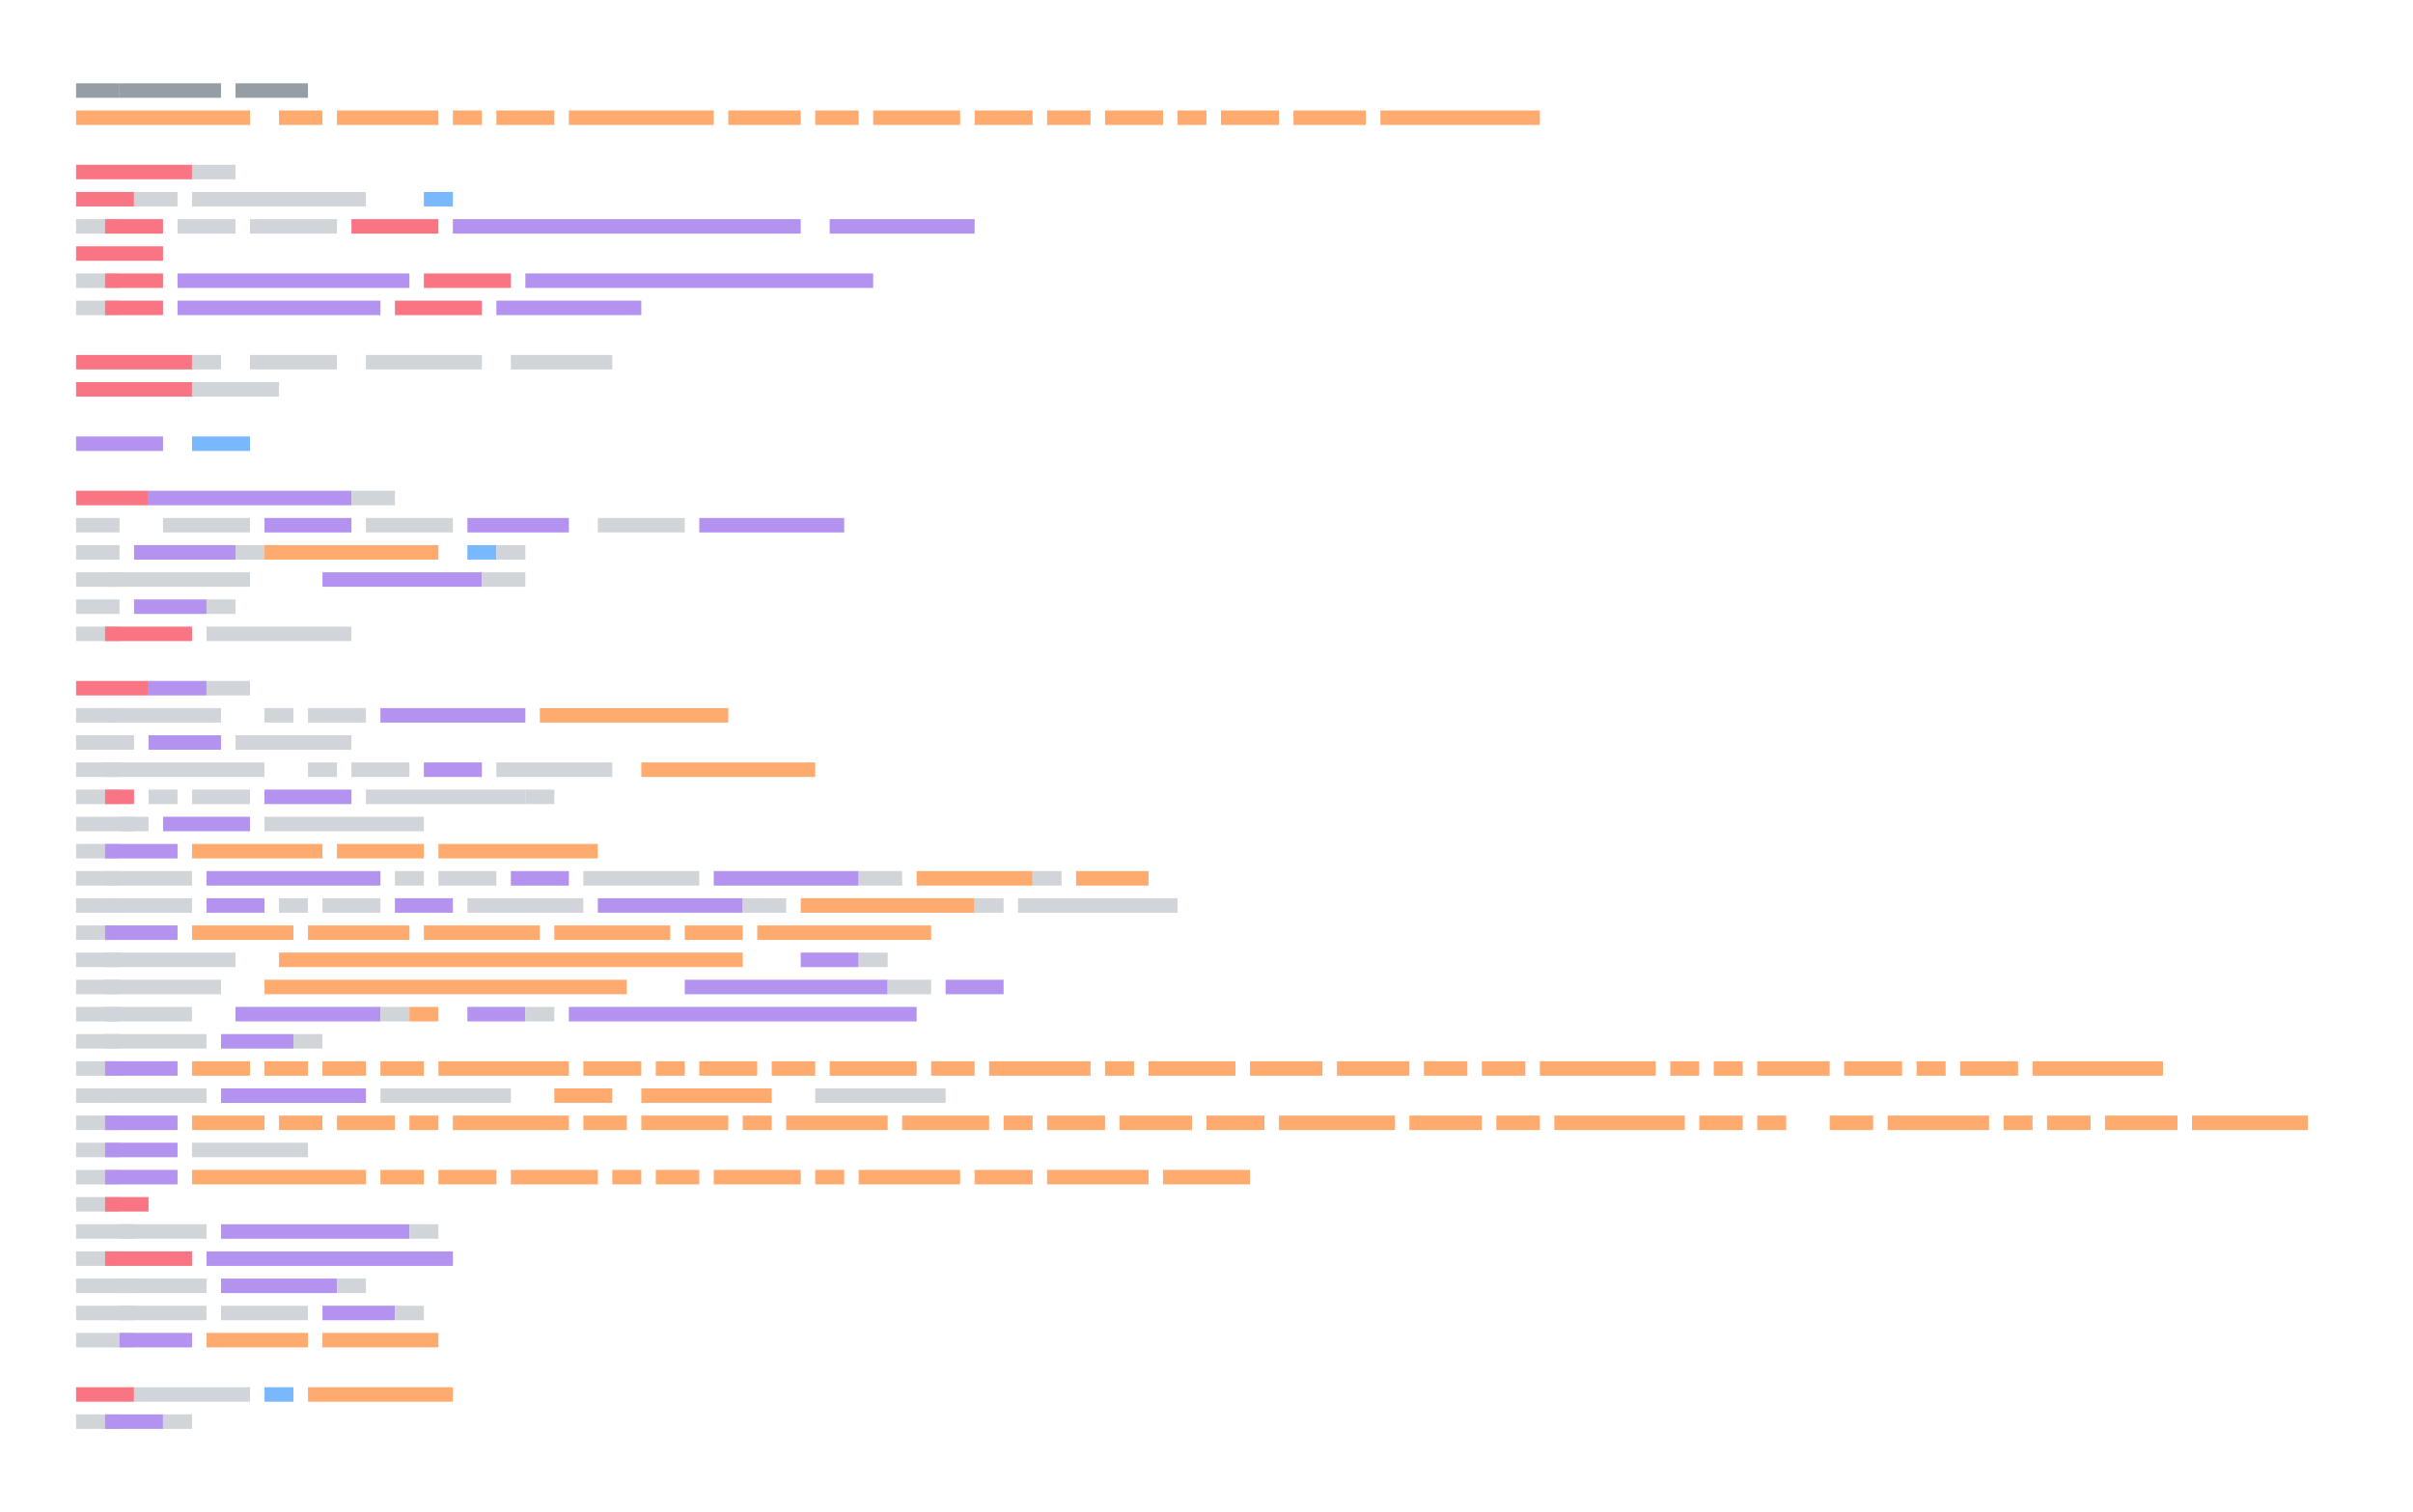 <svg class="faux code" xmlns="http://www.w3.org/2000/svg" xmlns:xlink="http://www.w3.org/1999/xlink" width="1332" height="835" viewBox="0 0 1332 835">
  <rect x="0" y="0" width="1332" height="835" fill="none" />
  <g class="code block" stroke-linecap="square" stroke-width="8">
    <g class="code line">
      <line x1="46" y1="50" x2="62" y2="50" stroke="#959da5" />
      <line x1="70" y1="50" x2="118" y2="50" stroke="#959da5" />
      <line x1="134" y1="50" x2="166" y2="50" stroke="#959da5" />
    </g>
    <g class="code line">
      <line x1="46" y1="65" x2="134" y2="65" stroke="#ffab70" />
      <line x1="142" y1="65" x2="142" y2="65" stroke="#ffab70" />
      <line x1="158" y1="65" x2="174" y2="65" stroke="#ffab70" />
      <line x1="190" y1="65" x2="238" y2="65" stroke="#ffab70" />
      <line x1="254" y1="65" x2="262" y2="65" stroke="#ffab70" />
      <line x1="278" y1="65" x2="302" y2="65" stroke="#ffab70" />
      <line x1="318" y1="65" x2="390" y2="65" stroke="#ffab70" />
      <line x1="406" y1="65" x2="438" y2="65" stroke="#ffab70" />
      <line x1="454" y1="65" x2="470" y2="65" stroke="#ffab70" />
      <line x1="486" y1="65" x2="526" y2="65" stroke="#ffab70" />
      <line x1="542" y1="65" x2="566" y2="65" stroke="#ffab70" />
      <line x1="582" y1="65" x2="598" y2="65" stroke="#ffab70" />
      <line x1="614" y1="65" x2="638" y2="65" stroke="#ffab70" />
      <line x1="654" y1="65" x2="662" y2="65" stroke="#ffab70" />
      <line x1="678" y1="65" x2="702" y2="65" stroke="#ffab70" />
      <line x1="718" y1="65" x2="750" y2="65" stroke="#ffab70" />
      <line x1="766" y1="65" x2="846" y2="65" stroke="#ffab70" />
    </g>
    <g class="code line">
      <line x1="46" y1="95" x2="102" y2="95" stroke="#f97583" />
      <line x1="110" y1="95" x2="126" y2="95" stroke="#d1d5da" />
    </g>
    <g class="code line">
      <line x1="46" y1="110" x2="70" y2="110" stroke="#f97583" />
      <line x1="78" y1="110" x2="94" y2="110" stroke="#d1d5da" />
      <line x1="102" y1="110" x2="102" y2="110" stroke="#d1d5da" />
      <line x1="110" y1="110" x2="198" y2="110" stroke="#d1d5da" />
      <line x1="206" y1="110" x2="206" y2="110" stroke="#d1d5da" />
      <line x1="214" y1="110" x2="214" y2="110" stroke="#79b8ff" />
      <line x1="222" y1="110" x2="222" y2="110" stroke="#d1d5da" />
      <line x1="238" y1="110" x2="246" y2="110" stroke="#79b8ff" />
      <line x1="262" y1="110" x2="262" y2="110" stroke="#79b8ff" />
      <line x1="270" y1="110" x2="270" y2="110" stroke="#d1d5da" />
    </g>
    <g class="code line">
      <line x1="46" y1="125" x2="62" y2="125" stroke="#d1d5da" />
      <line x1="62" y1="125" x2="86" y2="125" stroke="#f97583" />
      <line x1="102" y1="125" x2="126" y2="125" stroke="#d1d5da" />
      <line x1="134" y1="125" x2="134" y2="125" stroke="#d1d5da" />
      <line x1="142" y1="125" x2="182" y2="125" stroke="#d1d5da" />
      <line x1="198" y1="125" x2="238" y2="125" stroke="#f97583" />
      <line x1="254" y1="125" x2="438" y2="125" stroke="#b392f0" />
      <line x1="446" y1="125" x2="446" y2="125" stroke="#d1d5da" />
      <line x1="462" y1="125" x2="534" y2="125" stroke="#b392f0" />
    </g>
    <g class="code line">
      <line x1="46" y1="140" x2="86" y2="140" stroke="#f97583" />
      <line x1="86" y1="140" x2="86" y2="140" stroke="#d1d5da" />
    </g>
    <g class="code line">
      <line x1="46" y1="155" x2="62" y2="155" stroke="#d1d5da" />
      <line x1="62" y1="155" x2="86" y2="155" stroke="#f97583" />
      <line x1="102" y1="155" x2="222" y2="155" stroke="#b392f0" />
      <line x1="238" y1="155" x2="278" y2="155" stroke="#f97583" />
      <line x1="294" y1="155" x2="478" y2="155" stroke="#b392f0" />
    </g>
    <g class="code line">
      <line x1="46" y1="170" x2="62" y2="170" stroke="#d1d5da" />
      <line x1="62" y1="170" x2="86" y2="170" stroke="#f97583" />
      <line x1="102" y1="170" x2="206" y2="170" stroke="#b392f0" />
      <line x1="222" y1="170" x2="262" y2="170" stroke="#f97583" />
      <line x1="278" y1="170" x2="350" y2="170" stroke="#b392f0" />
    </g>
    <g class="code line">
      <line x1="46" y1="200" x2="102" y2="200" stroke="#f97583" />
      <line x1="110" y1="200" x2="118" y2="200" stroke="#d1d5da" />
      <line x1="126" y1="200" x2="126" y2="200" stroke="#d1d5da" />
      <line x1="142" y1="200" x2="182" y2="200" stroke="#d1d5da" />
      <line x1="190" y1="200" x2="190" y2="200" stroke="#d1d5da" />
      <line x1="206" y1="200" x2="262" y2="200" stroke="#d1d5da" />
      <line x1="270" y1="200" x2="270" y2="200" stroke="#d1d5da" />
      <line x1="286" y1="200" x2="334" y2="200" stroke="#d1d5da" />
    </g>
    <g class="code line">
      <line x1="46" y1="215" x2="102" y2="215" stroke="#f97583" />
      <line x1="110" y1="215" x2="150" y2="215" stroke="#d1d5da" />
    </g>
    <g class="code line">
      <line x1="46" y1="245" x2="86" y2="245" stroke="#b392f0" />
      <line x1="94" y1="245" x2="94" y2="245" stroke="#79b8ff" />
      <line x1="110" y1="245" x2="134" y2="245" stroke="#79b8ff" />
    </g>
    <g class="code line">
      <line x1="46" y1="275" x2="78" y2="275" stroke="#f97583" />
      <line x1="86" y1="275" x2="190" y2="275" stroke="#b392f0" />
      <line x1="198" y1="275" x2="214" y2="275" stroke="#d1d5da" />
    </g>
    <g class="code line">
      <line x1="46" y1="290" x2="62" y2="290" stroke="#d1d5da" />
      <line x1="62" y1="290" x2="62" y2="290" stroke="#d1d5da" />
      <line x1="78" y1="290" x2="78" y2="290" stroke="#79b8ff" />
      <line x1="94" y1="290" x2="134" y2="290" stroke="#d1d5da" />
      <line x1="142" y1="290" x2="142" y2="290" stroke="#d1d5da" />
      <line x1="150" y1="290" x2="190" y2="290" stroke="#b392f0" />
      <line x1="198" y1="290" x2="198" y2="290" stroke="#d1d5da" />
      <line x1="206" y1="290" x2="246" y2="290" stroke="#d1d5da" />
      <line x1="254" y1="290" x2="254" y2="290" stroke="#d1d5da" />
      <line x1="262" y1="290" x2="310" y2="290" stroke="#b392f0" />
      <line x1="318" y1="290" x2="318" y2="290" stroke="#d1d5da" />
      <line x1="334" y1="290" x2="374" y2="290" stroke="#d1d5da" />
      <line x1="382" y1="290" x2="382" y2="290" stroke="#d1d5da" />
      <line x1="390" y1="290" x2="462" y2="290" stroke="#b392f0" />
      <line x1="470" y1="290" x2="470" y2="290" stroke="#d1d5da" />
    </g>
    <g class="code line">
      <line x1="46" y1="305" x2="62" y2="305" stroke="#d1d5da" />
      <line x1="62" y1="305" x2="62" y2="305" stroke="#d1d5da" />
      <line x1="70" y1="305" x2="70" y2="305" stroke="#d1d5da" />
      <line x1="78" y1="305" x2="126" y2="305" stroke="#b392f0" />
      <line x1="134" y1="305" x2="142" y2="305" stroke="#d1d5da" />
      <line x1="150" y1="305" x2="238" y2="305" stroke="#ffab70" />
      <line x1="246" y1="305" x2="246" y2="305" stroke="#d1d5da" />
      <line x1="262" y1="305" x2="270" y2="305" stroke="#79b8ff" />
      <line x1="278" y1="305" x2="286" y2="305" stroke="#d1d5da" />
    </g>
    <g class="code line">
      <line x1="46" y1="320" x2="62" y2="320" stroke="#d1d5da" />
      <line x1="62" y1="320" x2="134" y2="320" stroke="#d1d5da" />
      <line x1="150" y1="320" x2="150" y2="320" stroke="#79b8ff" />
      <line x1="166" y1="320" x2="166" y2="320" stroke="#d1d5da" />
      <line x1="174" y1="320" x2="174" y2="320" stroke="#d1d5da" />
      <line x1="182" y1="320" x2="262" y2="320" stroke="#b392f0" />
      <line x1="270" y1="320" x2="286" y2="320" stroke="#d1d5da" />
      <line x1="294" y1="320" x2="294" y2="320" stroke="#79b8ff" />
      <line x1="302" y1="320" x2="302" y2="320" stroke="#d1d5da" />
    </g>
    <g class="code line">
      <line x1="46" y1="335" x2="62" y2="335" stroke="#d1d5da" />
      <line x1="62" y1="335" x2="62" y2="335" stroke="#d1d5da" />
      <line x1="70" y1="335" x2="70" y2="335" stroke="#d1d5da" />
      <line x1="78" y1="335" x2="110" y2="335" stroke="#b392f0" />
      <line x1="118" y1="335" x2="126" y2="335" stroke="#d1d5da" />
    </g>
    <g class="code line">
      <line x1="46" y1="350" x2="62" y2="350" stroke="#d1d5da" />
      <line x1="62" y1="350" x2="102" y2="350" stroke="#f97583" />
      <line x1="118" y1="350" x2="190" y2="350" stroke="#d1d5da" />
    </g>
    <g class="code line">
      <line x1="46" y1="380" x2="78" y2="380" stroke="#f97583" />
      <line x1="86" y1="380" x2="110" y2="380" stroke="#b392f0" />
      <line x1="118" y1="380" x2="134" y2="380" stroke="#d1d5da" />
    </g>
    <g class="code line">
      <line x1="46" y1="395" x2="62" y2="395" stroke="#d1d5da" />
      <line x1="62" y1="395" x2="118" y2="395" stroke="#d1d5da" />
      <line x1="134" y1="395" x2="134" y2="395" stroke="#79b8ff" />
      <line x1="150" y1="395" x2="158" y2="395" stroke="#d1d5da" />
      <line x1="166" y1="395" x2="166" y2="395" stroke="#d1d5da" />
      <line x1="174" y1="395" x2="198" y2="395" stroke="#d1d5da" />
      <line x1="206" y1="395" x2="206" y2="395" stroke="#d1d5da" />
      <line x1="214" y1="395" x2="286" y2="395" stroke="#b392f0" />
      <line x1="294" y1="395" x2="294" y2="395" stroke="#d1d5da" />
      <line x1="302" y1="395" x2="398" y2="395" stroke="#ffab70" />
      <line x1="406" y1="395" x2="406" y2="395" stroke="#d1d5da" />
    </g>
    <g class="code line">
      <line x1="46" y1="410" x2="62" y2="410" stroke="#d1d5da" />
      <line x1="62" y1="410" x2="70" y2="410" stroke="#d1d5da" />
      <line x1="78" y1="410" x2="78" y2="410" stroke="#d1d5da" />
      <line x1="86" y1="410" x2="118" y2="410" stroke="#b392f0" />
      <line x1="126" y1="410" x2="126" y2="410" stroke="#d1d5da" />
      <line x1="134" y1="410" x2="190" y2="410" stroke="#d1d5da" />
      <line x1="198" y1="410" x2="198" y2="410" stroke="#d1d5da" />
    </g>
    <g class="code line">
      <line x1="46" y1="425" x2="62" y2="425" stroke="#d1d5da" />
      <line x1="62" y1="425" x2="142" y2="425" stroke="#d1d5da" />
      <line x1="158" y1="425" x2="158" y2="425" stroke="#79b8ff" />
      <line x1="174" y1="425" x2="182" y2="425" stroke="#d1d5da" />
      <line x1="190" y1="425" x2="190" y2="425" stroke="#d1d5da" />
      <line x1="198" y1="425" x2="222" y2="425" stroke="#d1d5da" />
      <line x1="230" y1="425" x2="230" y2="425" stroke="#d1d5da" />
      <line x1="238" y1="425" x2="262" y2="425" stroke="#b392f0" />
      <line x1="270" y1="425" x2="270" y2="425" stroke="#d1d5da" />
      <line x1="278" y1="425" x2="334" y2="425" stroke="#d1d5da" />
      <line x1="342" y1="425" x2="342" y2="425" stroke="#d1d5da" />
      <line x1="358" y1="425" x2="446" y2="425" stroke="#ffab70" />
      <line x1="454" y1="425" x2="454" y2="425" stroke="#d1d5da" />
    </g>
    <g class="code line">
      <line x1="46" y1="440" x2="62" y2="440" stroke="#d1d5da" />
      <line x1="62" y1="440" x2="70" y2="440" stroke="#f97583" />
      <line x1="86" y1="440" x2="94" y2="440" stroke="#d1d5da" />
      <line x1="102" y1="440" x2="102" y2="440" stroke="#d1d5da" />
      <line x1="110" y1="440" x2="134" y2="440" stroke="#d1d5da" />
      <line x1="142" y1="440" x2="142" y2="440" stroke="#d1d5da" />
      <line x1="150" y1="440" x2="190" y2="440" stroke="#b392f0" />
      <line x1="198" y1="440" x2="198" y2="440" stroke="#d1d5da" />
      <line x1="206" y1="440" x2="286" y2="440" stroke="#d1d5da" />
      <line x1="294" y1="440" x2="302" y2="440" stroke="#d1d5da" />
    </g>
    <g class="code line">
      <line x1="46" y1="455" x2="70" y2="455" stroke="#d1d5da" />
      <line x1="70" y1="455" x2="78" y2="455" stroke="#d1d5da" />
      <line x1="86" y1="455" x2="86" y2="455" stroke="#d1d5da" />
      <line x1="94" y1="455" x2="134" y2="455" stroke="#b392f0" />
      <line x1="142" y1="455" x2="142" y2="455" stroke="#d1d5da" />
      <line x1="150" y1="455" x2="230" y2="455" stroke="#d1d5da" />
      <line x1="238" y1="455" x2="238" y2="455" stroke="#d1d5da" />
    </g>
    <g class="code line">
      <line x1="46" y1="470" x2="62" y2="470" stroke="#d1d5da" />
      <line x1="62" y1="470" x2="94" y2="470" stroke="#b392f0" />
      <line x1="102" y1="470" x2="102" y2="470" stroke="#d1d5da" />
      <line x1="110" y1="470" x2="174" y2="470" stroke="#ffab70" />
      <line x1="190" y1="470" x2="230" y2="470" stroke="#ffab70" />
      <line x1="246" y1="470" x2="326" y2="470" stroke="#ffab70" />
      <line x1="334" y1="470" x2="334" y2="470" stroke="#d1d5da" />
    </g>
    <g class="code line">
      <line x1="46" y1="485" x2="62" y2="485" stroke="#d1d5da" />
      <line x1="62" y1="485" x2="102" y2="485" stroke="#d1d5da" />
      <line x1="110" y1="485" x2="110" y2="485" stroke="#d1d5da" />
      <line x1="118" y1="485" x2="206" y2="485" stroke="#b392f0" />
      <line x1="214" y1="485" x2="214" y2="485" stroke="#d1d5da" />
      <line x1="222" y1="485" x2="230" y2="485" stroke="#d1d5da" />
      <line x1="238" y1="485" x2="238" y2="485" stroke="#d1d5da" />
      <line x1="246" y1="485" x2="270" y2="485" stroke="#d1d5da" />
      <line x1="278" y1="485" x2="278" y2="485" stroke="#d1d5da" />
      <line x1="286" y1="485" x2="310" y2="485" stroke="#b392f0" />
      <line x1="318" y1="485" x2="318" y2="485" stroke="#d1d5da" />
      <line x1="326" y1="485" x2="382" y2="485" stroke="#d1d5da" />
      <line x1="390" y1="485" x2="390" y2="485" stroke="#d1d5da" />
      <line x1="398" y1="485" x2="470" y2="485" stroke="#b392f0" />
      <line x1="478" y1="485" x2="494" y2="485" stroke="#d1d5da" />
      <line x1="510" y1="485" x2="566" y2="485" stroke="#ffab70" />
      <line x1="574" y1="485" x2="582" y2="485" stroke="#d1d5da" />
      <line x1="598" y1="485" x2="630" y2="485" stroke="#ffab70" />
      <line x1="638" y1="485" x2="638" y2="485" stroke="#d1d5da" />
    </g>
    <g class="code line">
      <line x1="46" y1="500" x2="62" y2="500" stroke="#d1d5da" />
      <line x1="62" y1="500" x2="102" y2="500" stroke="#d1d5da" />
      <line x1="110" y1="500" x2="110" y2="500" stroke="#d1d5da" />
      <line x1="118" y1="500" x2="142" y2="500" stroke="#b392f0" />
      <line x1="150" y1="500" x2="150" y2="500" stroke="#d1d5da" />
      <line x1="158" y1="500" x2="166" y2="500" stroke="#d1d5da" />
      <line x1="174" y1="500" x2="174" y2="500" stroke="#d1d5da" />
      <line x1="182" y1="500" x2="206" y2="500" stroke="#d1d5da" />
      <line x1="214" y1="500" x2="214" y2="500" stroke="#d1d5da" />
      <line x1="222" y1="500" x2="246" y2="500" stroke="#b392f0" />
      <line x1="254" y1="500" x2="254" y2="500" stroke="#d1d5da" />
      <line x1="262" y1="500" x2="318" y2="500" stroke="#d1d5da" />
      <line x1="326" y1="500" x2="326" y2="500" stroke="#d1d5da" />
      <line x1="334" y1="500" x2="406" y2="500" stroke="#b392f0" />
      <line x1="414" y1="500" x2="430" y2="500" stroke="#d1d5da" />
      <line x1="446" y1="500" x2="534" y2="500" stroke="#ffab70" />
      <line x1="542" y1="500" x2="550" y2="500" stroke="#d1d5da" />
      <line x1="566" y1="500" x2="646" y2="500" stroke="#d1d5da" />
      <line x1="654" y1="500" x2="654" y2="500" stroke="#d1d5da" />
    </g>
    <g class="code line">
      <line x1="46" y1="515" x2="62" y2="515" stroke="#d1d5da" />
      <line x1="62" y1="515" x2="94" y2="515" stroke="#b392f0" />
      <line x1="102" y1="515" x2="102" y2="515" stroke="#d1d5da" />
      <line x1="110" y1="515" x2="158" y2="515" stroke="#ffab70" />
      <line x1="174" y1="515" x2="222" y2="515" stroke="#ffab70" />
      <line x1="238" y1="515" x2="294" y2="515" stroke="#ffab70" />
      <line x1="310" y1="515" x2="366" y2="515" stroke="#ffab70" />
      <line x1="382" y1="515" x2="406" y2="515" stroke="#ffab70" />
      <line x1="422" y1="515" x2="510" y2="515" stroke="#ffab70" />
      <line x1="518" y1="515" x2="518" y2="515" stroke="#d1d5da" />
    </g>
    <g class="code line">
      <line x1="46" y1="530" x2="62" y2="530" stroke="#d1d5da" />
      <line x1="62" y1="530" x2="126" y2="530" stroke="#d1d5da" />
      <line x1="142" y1="530" x2="142" y2="530" stroke="#79b8ff" />
      <line x1="158" y1="530" x2="406" y2="530" stroke="#ffab70" />
      <line x1="422" y1="530" x2="422" y2="530" stroke="#79b8ff" />
      <line x1="438" y1="530" x2="438" y2="530" stroke="#d1d5da" />
      <line x1="446" y1="530" x2="470" y2="530" stroke="#b392f0" />
      <line x1="478" y1="530" x2="486" y2="530" stroke="#d1d5da" />
    </g>
    <g class="code line">
      <line x1="46" y1="545" x2="62" y2="545" stroke="#d1d5da" />
      <line x1="62" y1="545" x2="118" y2="545" stroke="#d1d5da" />
      <line x1="134" y1="545" x2="134" y2="545" stroke="#79b8ff" />
      <line x1="150" y1="545" x2="342" y2="545" stroke="#ffab70" />
      <line x1="358" y1="545" x2="358" y2="545" stroke="#79b8ff" />
      <line x1="374" y1="545" x2="374" y2="545" stroke="#d1d5da" />
      <line x1="382" y1="545" x2="486" y2="545" stroke="#b392f0" />
      <line x1="494" y1="545" x2="510" y2="545" stroke="#d1d5da" />
      <line x1="526" y1="545" x2="550" y2="545" stroke="#b392f0" />
      <line x1="558" y1="545" x2="558" y2="545" stroke="#d1d5da" />
    </g>
    <g class="code line">
      <line x1="46" y1="560" x2="62" y2="560" stroke="#d1d5da" />
      <line x1="62" y1="560" x2="102" y2="560" stroke="#d1d5da" />
      <line x1="118" y1="560" x2="118" y2="560" stroke="#79b8ff" />
      <line x1="134" y1="560" x2="206" y2="560" stroke="#b392f0" />
      <line x1="214" y1="560" x2="222" y2="560" stroke="#d1d5da" />
      <line x1="230" y1="560" x2="238" y2="560" stroke="#ffab70" />
      <line x1="246" y1="560" x2="246" y2="560" stroke="#d1d5da" />
      <line x1="262" y1="560" x2="286" y2="560" stroke="#b392f0" />
      <line x1="294" y1="560" x2="302" y2="560" stroke="#d1d5da" />
      <line x1="318" y1="560" x2="502" y2="560" stroke="#b392f0" />
      <line x1="510" y1="560" x2="510" y2="560" stroke="#d1d5da" />
    </g>
    <g class="code line">
      <line x1="46" y1="575" x2="62" y2="575" stroke="#d1d5da" />
      <line x1="62" y1="575" x2="110" y2="575" stroke="#d1d5da" />
      <line x1="118" y1="575" x2="118" y2="575" stroke="#d1d5da" />
      <line x1="126" y1="575" x2="158" y2="575" stroke="#b392f0" />
      <line x1="166" y1="575" x2="174" y2="575" stroke="#d1d5da" />
    </g>
    <g class="code line">
      <line x1="46" y1="590" x2="62" y2="590" stroke="#d1d5da" />
      <line x1="62" y1="590" x2="94" y2="590" stroke="#b392f0" />
      <line x1="102" y1="590" x2="102" y2="590" stroke="#d1d5da" />
      <line x1="110" y1="590" x2="134" y2="590" stroke="#ffab70" />
      <line x1="150" y1="590" x2="166" y2="590" stroke="#ffab70" />
      <line x1="182" y1="590" x2="198" y2="590" stroke="#ffab70" />
      <line x1="214" y1="590" x2="230" y2="590" stroke="#ffab70" />
      <line x1="246" y1="590" x2="310" y2="590" stroke="#ffab70" />
      <line x1="326" y1="590" x2="350" y2="590" stroke="#ffab70" />
      <line x1="366" y1="590" x2="374" y2="590" stroke="#ffab70" />
      <line x1="390" y1="590" x2="414" y2="590" stroke="#ffab70" />
      <line x1="430" y1="590" x2="446" y2="590" stroke="#ffab70" />
      <line x1="462" y1="590" x2="502" y2="590" stroke="#ffab70" />
      <line x1="518" y1="590" x2="534" y2="590" stroke="#ffab70" />
      <line x1="550" y1="590" x2="598" y2="590" stroke="#ffab70" />
      <line x1="614" y1="590" x2="622" y2="590" stroke="#ffab70" />
      <line x1="638" y1="590" x2="678" y2="590" stroke="#ffab70" />
      <line x1="694" y1="590" x2="726" y2="590" stroke="#ffab70" />
      <line x1="742" y1="590" x2="774" y2="590" stroke="#ffab70" />
      <line x1="790" y1="590" x2="806" y2="590" stroke="#ffab70" />
      <line x1="822" y1="590" x2="838" y2="590" stroke="#ffab70" />
      <line x1="854" y1="590" x2="910" y2="590" stroke="#ffab70" />
      <line x1="926" y1="590" x2="934" y2="590" stroke="#ffab70" />
      <line x1="950" y1="590" x2="958" y2="590" stroke="#ffab70" />
      <line x1="974" y1="590" x2="1006" y2="590" stroke="#ffab70" />
      <line x1="1022" y1="590" x2="1046" y2="590" stroke="#ffab70" />
      <line x1="1062" y1="590" x2="1070" y2="590" stroke="#ffab70" />
      <line x1="1086" y1="590" x2="1110" y2="590" stroke="#ffab70" />
      <line x1="1126" y1="590" x2="1190" y2="590" stroke="#ffab70" />
      <line x1="1198" y1="590" x2="1198" y2="590" stroke="#d1d5da" />
    </g>
    <g class="code line">
      <line x1="46" y1="605" x2="62" y2="605" stroke="#d1d5da" />
      <line x1="62" y1="605" x2="110" y2="605" stroke="#d1d5da" />
      <line x1="118" y1="605" x2="118" y2="605" stroke="#d1d5da" />
      <line x1="126" y1="605" x2="198" y2="605" stroke="#b392f0" />
      <line x1="206" y1="605" x2="206" y2="605" stroke="#d1d5da" />
      <line x1="214" y1="605" x2="278" y2="605" stroke="#d1d5da" />
      <line x1="294" y1="605" x2="294" y2="605" stroke="#79b8ff" />
      <line x1="310" y1="605" x2="334" y2="605" stroke="#ffab70" />
      <line x1="342" y1="605" x2="342" y2="605" stroke="#d1d5da" />
      <line x1="358" y1="605" x2="422" y2="605" stroke="#ffab70" />
      <line x1="438" y1="605" x2="438" y2="605" stroke="#79b8ff" />
      <line x1="454" y1="605" x2="518" y2="605" stroke="#d1d5da" />
      <line x1="526" y1="605" x2="526" y2="605" stroke="#d1d5da" />
    </g>
    <g class="code line">
      <line x1="46" y1="620" x2="62" y2="620" stroke="#d1d5da" />
      <line x1="62" y1="620" x2="94" y2="620" stroke="#b392f0" />
      <line x1="102" y1="620" x2="102" y2="620" stroke="#d1d5da" />
      <line x1="110" y1="620" x2="142" y2="620" stroke="#ffab70" />
      <line x1="158" y1="620" x2="174" y2="620" stroke="#ffab70" />
      <line x1="190" y1="620" x2="214" y2="620" stroke="#ffab70" />
      <line x1="230" y1="620" x2="238" y2="620" stroke="#ffab70" />
      <line x1="254" y1="620" x2="310" y2="620" stroke="#ffab70" />
      <line x1="326" y1="620" x2="342" y2="620" stroke="#ffab70" />
      <line x1="358" y1="620" x2="398" y2="620" stroke="#ffab70" />
      <line x1="414" y1="620" x2="422" y2="620" stroke="#ffab70" />
      <line x1="438" y1="620" x2="486" y2="620" stroke="#ffab70" />
      <line x1="502" y1="620" x2="542" y2="620" stroke="#ffab70" />
      <line x1="558" y1="620" x2="566" y2="620" stroke="#ffab70" />
      <line x1="582" y1="620" x2="606" y2="620" stroke="#ffab70" />
      <line x1="622" y1="620" x2="654" y2="620" stroke="#ffab70" />
      <line x1="670" y1="620" x2="694" y2="620" stroke="#ffab70" />
      <line x1="710" y1="620" x2="766" y2="620" stroke="#ffab70" />
      <line x1="782" y1="620" x2="814" y2="620" stroke="#ffab70" />
      <line x1="830" y1="620" x2="846" y2="620" stroke="#ffab70" />
      <line x1="862" y1="620" x2="926" y2="620" stroke="#ffab70" />
      <line x1="942" y1="620" x2="958" y2="620" stroke="#ffab70" />
      <line x1="974" y1="620" x2="982" y2="620" stroke="#ffab70" />
      <line x1="998" y1="620" x2="998" y2="620" stroke="#ffab70" />
      <line x1="1014" y1="620" x2="1030" y2="620" stroke="#ffab70" />
      <line x1="1046" y1="620" x2="1094" y2="620" stroke="#ffab70" />
      <line x1="1110" y1="620" x2="1118" y2="620" stroke="#ffab70" />
      <line x1="1134" y1="620" x2="1150" y2="620" stroke="#ffab70" />
      <line x1="1166" y1="620" x2="1198" y2="620" stroke="#ffab70" />
      <line x1="1214" y1="620" x2="1270" y2="620" stroke="#ffab70" />
      <line x1="1278" y1="620" x2="1278" y2="620" stroke="#d1d5da" />
    </g>
    <g class="code line">
      <line x1="46" y1="635" x2="62" y2="635" stroke="#d1d5da" />
      <line x1="62" y1="635" x2="94" y2="635" stroke="#b392f0" />
      <line x1="102" y1="635" x2="102" y2="635" stroke="#d1d5da" />
      <line x1="110" y1="635" x2="166" y2="635" stroke="#d1d5da" />
      <line x1="174" y1="635" x2="174" y2="635" stroke="#d1d5da" />
    </g>
    <g class="code line">
      <line x1="46" y1="650" x2="62" y2="650" stroke="#d1d5da" />
      <line x1="62" y1="650" x2="94" y2="650" stroke="#b392f0" />
      <line x1="102" y1="650" x2="102" y2="650" stroke="#d1d5da" />
      <line x1="110" y1="650" x2="198" y2="650" stroke="#ffab70" />
      <line x1="214" y1="650" x2="230" y2="650" stroke="#ffab70" />
      <line x1="246" y1="650" x2="270" y2="650" stroke="#ffab70" />
      <line x1="286" y1="650" x2="326" y2="650" stroke="#ffab70" />
      <line x1="342" y1="650" x2="350" y2="650" stroke="#ffab70" />
      <line x1="366" y1="650" x2="382" y2="650" stroke="#ffab70" />
      <line x1="398" y1="650" x2="438" y2="650" stroke="#ffab70" />
      <line x1="454" y1="650" x2="462" y2="650" stroke="#ffab70" />
      <line x1="478" y1="650" x2="526" y2="650" stroke="#ffab70" />
      <line x1="542" y1="650" x2="566" y2="650" stroke="#ffab70" />
      <line x1="582" y1="650" x2="630" y2="650" stroke="#ffab70" />
      <line x1="646" y1="650" x2="686" y2="650" stroke="#ffab70" />
      <line x1="694" y1="650" x2="694" y2="650" stroke="#d1d5da" />
    </g>
    <g class="code line">
      <line x1="46" y1="665" x2="62" y2="665" stroke="#d1d5da" />
      <line x1="62" y1="665" x2="78" y2="665" stroke="#f97583" />
      <line x1="86" y1="665" x2="86" y2="665" stroke="#d1d5da" />
    </g>
    <g class="code line">
      <line x1="46" y1="680" x2="70" y2="680" stroke="#d1d5da" />
      <line x1="70" y1="680" x2="110" y2="680" stroke="#d1d5da" />
      <line x1="118" y1="680" x2="118" y2="680" stroke="#d1d5da" />
      <line x1="126" y1="680" x2="222" y2="680" stroke="#b392f0" />
      <line x1="230" y1="680" x2="238" y2="680" stroke="#d1d5da" />
    </g>
    <g class="code line">
      <line x1="46" y1="695" x2="62" y2="695" stroke="#d1d5da" />
      <line x1="62" y1="695" x2="102" y2="695" stroke="#f97583" />
      <line x1="118" y1="695" x2="246" y2="695" stroke="#b392f0" />
      <line x1="254" y1="695" x2="254" y2="695" stroke="#d1d5da" />
    </g>
    <g class="code line">
      <line x1="46" y1="710" x2="70" y2="710" stroke="#d1d5da" />
      <line x1="70" y1="710" x2="110" y2="710" stroke="#d1d5da" />
      <line x1="118" y1="710" x2="118" y2="710" stroke="#d1d5da" />
      <line x1="126" y1="710" x2="182" y2="710" stroke="#b392f0" />
      <line x1="190" y1="710" x2="198" y2="710" stroke="#d1d5da" />
    </g>
    <g class="code line">
      <line x1="46" y1="725" x2="70" y2="725" stroke="#d1d5da" />
      <line x1="70" y1="725" x2="110" y2="725" stroke="#d1d5da" />
      <line x1="118" y1="725" x2="118" y2="725" stroke="#d1d5da" />
      <line x1="126" y1="725" x2="166" y2="725" stroke="#d1d5da" />
      <line x1="174" y1="725" x2="174" y2="725" stroke="#d1d5da" />
      <line x1="182" y1="725" x2="214" y2="725" stroke="#b392f0" />
      <line x1="222" y1="725" x2="230" y2="725" stroke="#d1d5da" />
    </g>
    <g class="code line">
      <line x1="46" y1="740" x2="70" y2="740" stroke="#d1d5da" />
      <line x1="70" y1="740" x2="102" y2="740" stroke="#b392f0" />
      <line x1="110" y1="740" x2="110" y2="740" stroke="#d1d5da" />
      <line x1="118" y1="740" x2="166" y2="740" stroke="#ffab70" />
      <line x1="182" y1="740" x2="238" y2="740" stroke="#ffab70" />
      <line x1="246" y1="740" x2="246" y2="740" stroke="#d1d5da" />
    </g>
    <g class="code line">
      <line x1="46" y1="770" x2="70" y2="770" stroke="#f97583" />
      <line x1="78" y1="770" x2="134" y2="770" stroke="#d1d5da" />
      <line x1="150" y1="770" x2="158" y2="770" stroke="#79b8ff" />
      <line x1="174" y1="770" x2="246" y2="770" stroke="#ffab70" />
      <line x1="254" y1="770" x2="254" y2="770" stroke="#d1d5da" />
    </g>
    <g class="code line">
      <line x1="46" y1="785" x2="62" y2="785" stroke="#d1d5da" />
      <line x1="62" y1="785" x2="86" y2="785" stroke="#b392f0" />
      <line x1="94" y1="785" x2="102" y2="785" stroke="#d1d5da" />
    </g>
  </g></svg>